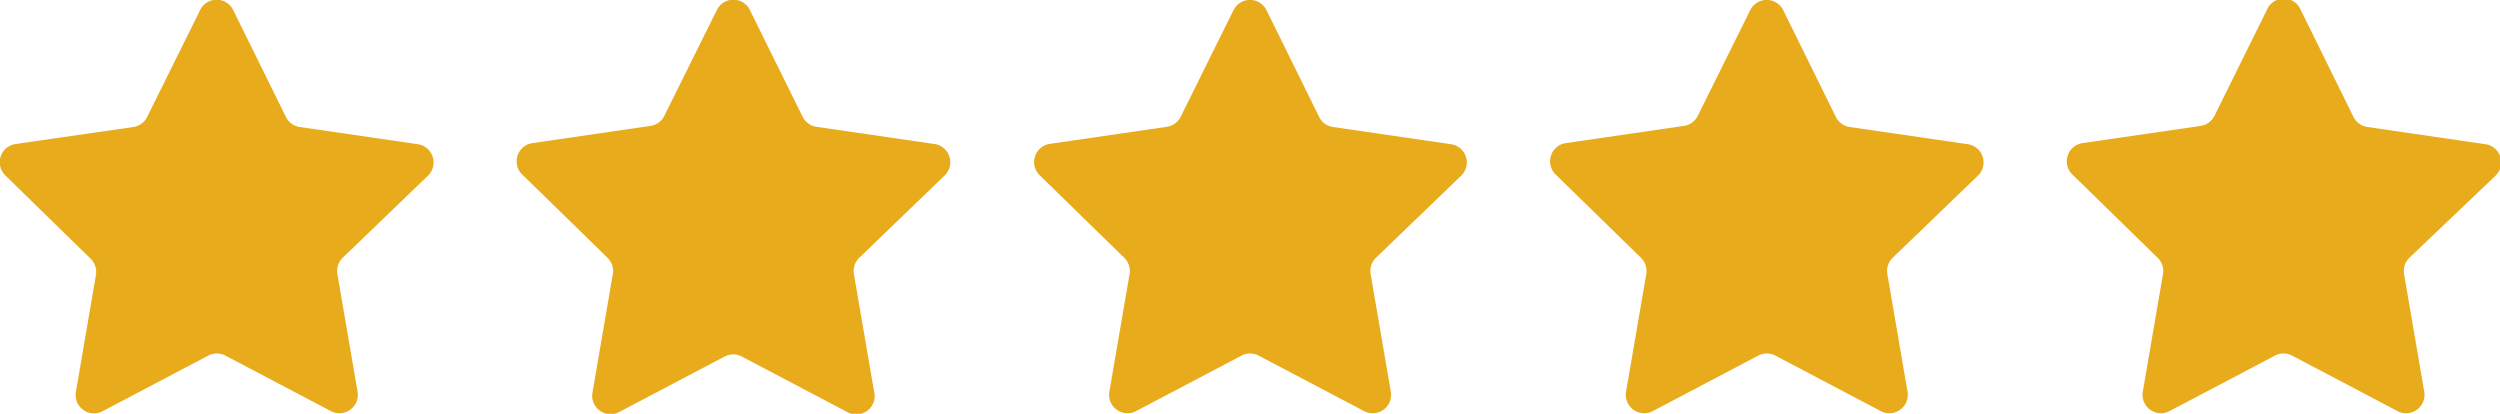 <svg viewBox="0 0 135.81 22.48" xmlns="http://www.w3.org/2000/svg"><g fill="#e8ab1c"><path d="m12.68.57 2.85 5.78a1 1 0 0 0 .76.55l6.38.93a1 1 0 0 1 .56 1.73l-4.61 4.44a1 1 0 0 0 -.29.9l1.09 6.35a1 1 0 0 1 -1.47 1.07l-5.7-3a1 1 0 0 0 -.94 0l-5.7 3a1 1 0 0 1 -1.49-1.02l1.09-6.35a1 1 0 0 0 -.29-.9l-4.61-4.5a1 1 0 0 1 .56-1.73l6.37-.92a1 1 0 0 0 .76-.56l2.86-5.77a1 1 0 0 1 1.82 0z"/><path d="m40.75.57 2.85 5.77a1 1 0 0 0 .76.55l6.38.93a1 1 0 0 1 .56 1.73l-4.62 4.45a1 1 0 0 0 -.29.9l1.09 6.35a1 1 0 0 1 -1.48 1.12l-5.7-3a1 1 0 0 0 -.94 0l-5.7 3a1 1 0 0 1 -1.47-1.07l1.09-6.35a1 1 0 0 0 -.28-.95l-4.61-4.5a1 1 0 0 1 .56-1.73l6.38-.93a1 1 0 0 0 .76-.55l2.84-5.72a1 1 0 0 1 1.82 0z"/><path d="m68.81.57 2.85 5.78a1 1 0 0 0 .76.55l6.38.93a1 1 0 0 1 .56 1.73l-4.61 4.44a1 1 0 0 0 -.29.9l1.09 6.35a1 1 0 0 1 -1.47 1.07l-5.7-3a1 1 0 0 0 -.94 0l-5.7 3a1 1 0 0 1 -1.47-1.07l1.09-6.35a1 1 0 0 0 -.29-.9l-4.61-4.5a1 1 0 0 1 .54-1.68l6.38-.93a1 1 0 0 0 .76-.55l2.86-5.77a1 1 0 0 1 1.81 0z"/><path d="m96.88.57 2.85 5.78a1 1 0 0 0 .76.55l6.38.93a1 1 0 0 1 .56 1.73l-4.61 4.44a1 1 0 0 0 -.29.9l1.09 6.35a1 1 0 0 1 -1.47 1.07l-5.7-3a1 1 0 0 0 -.94 0l-5.7 3a1 1 0 0 1 -1.47-1.07l1.09-6.35a1 1 0 0 0 -.29-.9l-4.61-4.5a1 1 0 0 1 .56-1.73l6.38-.93a1 1 0 0 0 .76-.55l2.84-5.72a1 1 0 0 1 1.81 0z"/><path d="m125 .57 2.85 5.78a1 1 0 0 0 .76.55l6.38.93a1 1 0 0 1 .56 1.73l-4.66 4.44a1 1 0 0 0 -.29.9l1.09 6.35a1 1 0 0 1 -1.47 1.07l-5.7-3a1 1 0 0 0 -.94 0l-5.7 3a1 1 0 0 1 -1.47-1.07l1.09-6.35a1 1 0 0 0 -.29-.9l-4.61-4.5a1 1 0 0 1 .56-1.73l6.38-.93a1 1 0 0 0 .76-.55l2.83-5.72a1 1 0 0 1 1.87 0z"/></g></svg>